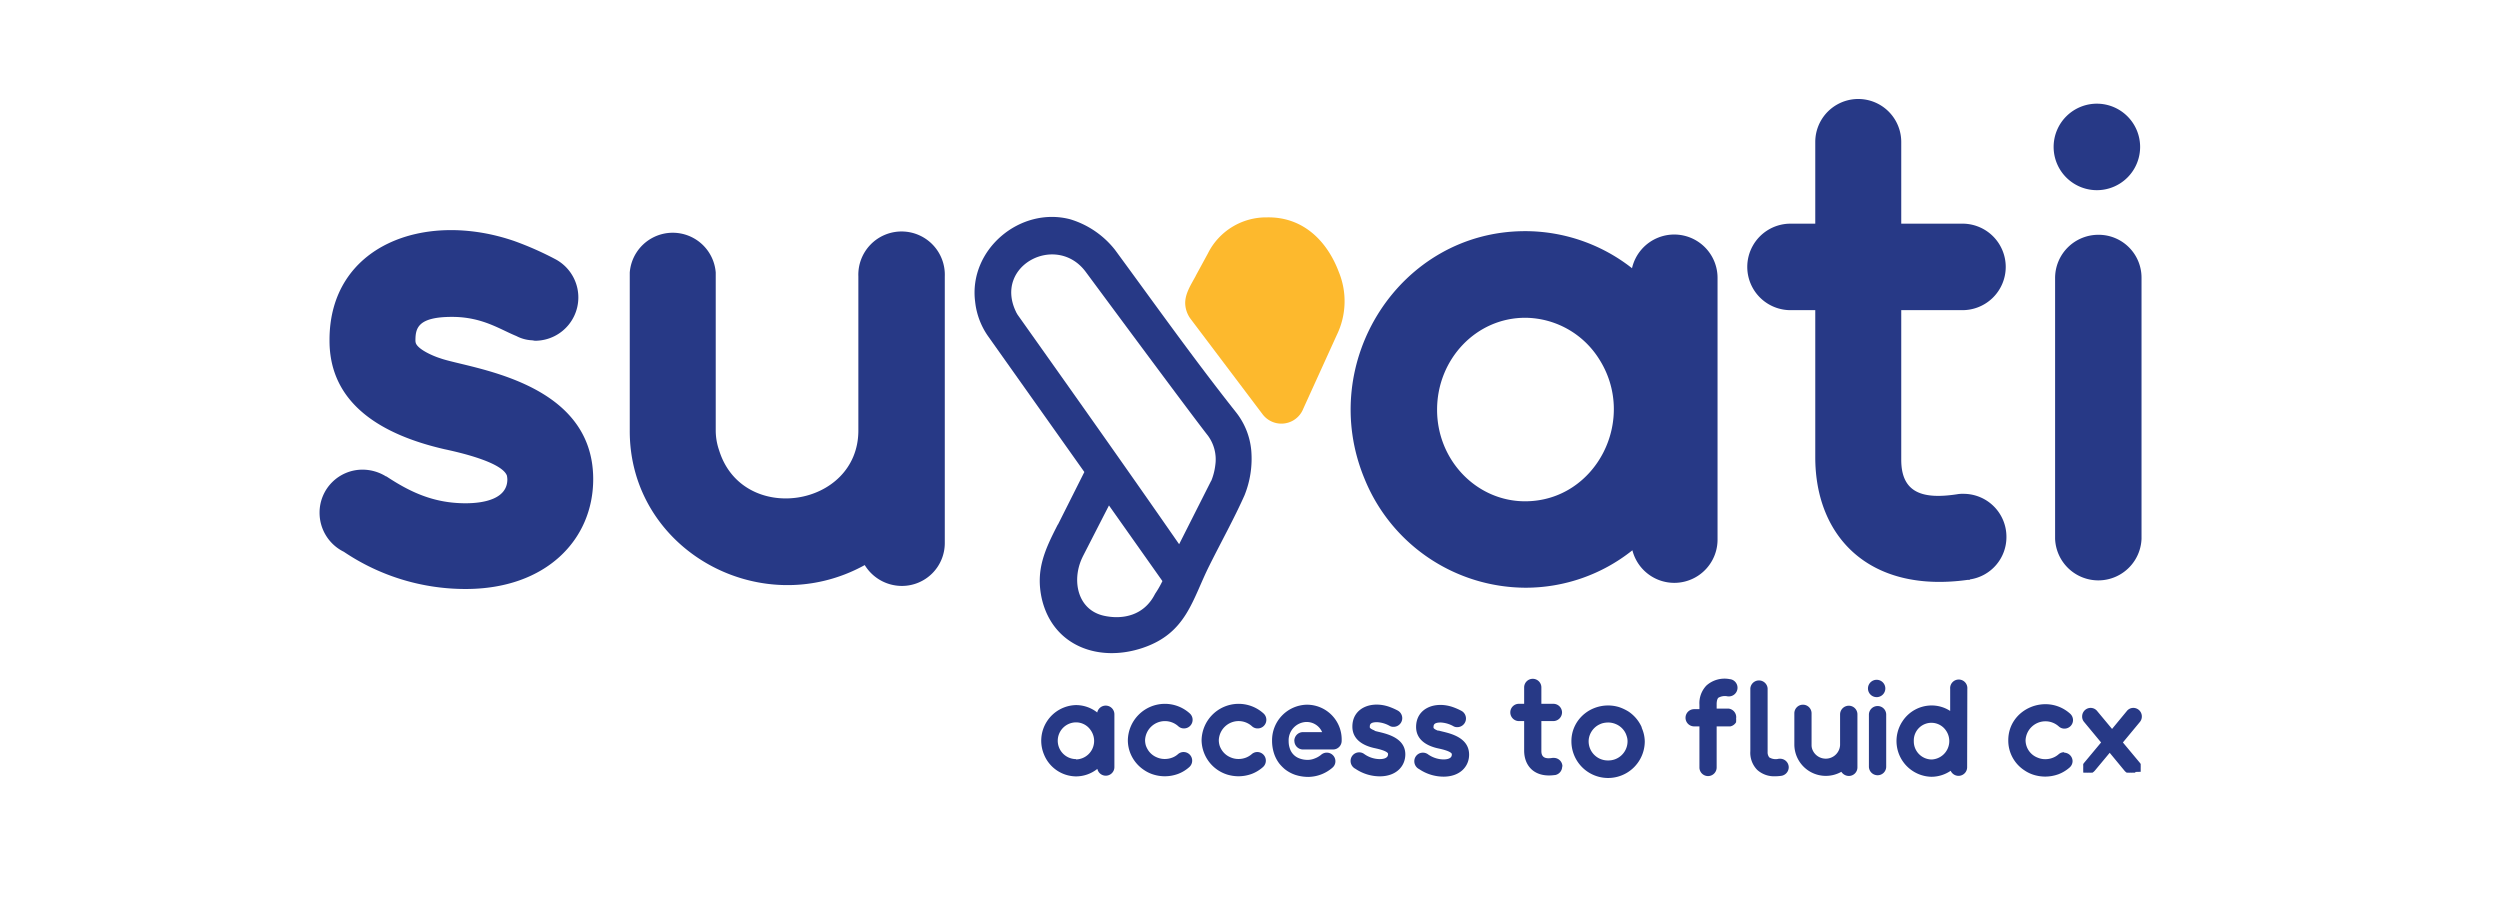 <svg id="Layer_1" data-name="Layer 1" xmlns="http://www.w3.org/2000/svg" viewBox="0 0 391.94 143.55"><defs><style>.cls-1{fill:#fdb92d;}.cls-2,.cls-3{fill:#273986;}.cls-2{fill-rule:evenodd;}</style></defs><path class="cls-1" d="M187.46,43.24l1.91-3.51a10.2,10.2,0,0,1,9.26-5.65c5.59-.11,9.4,3.62,11.26,8.55a12.07,12.07,0,0,1-.3,9.86l-5.26,11.57a3.69,3.69,0,0,1-6.4.87l-11.32-15a4.32,4.32,0,0,1-.78-2.07c-.17-1.67.88-3.2,1.63-4.6"/><path class="cls-2" d="M189.86,75.42l-5,9.9c-8.38-12.08-16.83-24-25.34-36l-.09-.16-.11-.19a1.76,1.76,0,0,0-.09-.2c-3.38-7.24,6.47-12.26,11-6.13.81,1.09,16.27,22,19.1,25.6a6.28,6.28,0,0,1,1.2,4.68,9.43,9.43,0,0,1-.62,2.43Zm-16,3.82,8.38,11.86a15.94,15.94,0,0,1-1.15,2c-1.74,3.47-5.14,4.06-8,3.44-4.15-.91-5.08-5.47-3.47-9l.15-.32Zm-8,3L170,74,154.88,52.67a11.54,11.54,0,0,1-2-5.35c-1.06-8.2,7.07-15,14.91-12.94a14.15,14.15,0,0,1,7,4.77c6.23,8.48,12.49,17.29,19,25.5a11.26,11.26,0,0,1,2.38,6,15.33,15.33,0,0,1-1.06,7c-1.61,3.62-3.68,7.34-5.5,11-2.71,5.4-3.58,10.6-10.45,12.92s-14.07-.26-15.82-7.66C162.31,89.34,163.83,86.17,165.84,82.23Z"/><path class="cls-2" d="M200,42.32Z"/><path class="cls-3" d="M329,36.81a6.78,6.78,0,0,0-6.81,6.74V84.47a6.78,6.78,0,0,0,13.55,0V43.55A6.72,6.72,0,0,0,329,36.81m0-7a6.78,6.78,0,0,0,0-13.55,6.78,6.78,0,1,0,0,13.55ZM314.56,84.17a6.73,6.73,0,0,0-6.75-6.75,4.86,4.86,0,0,0-1,.07c-5.27.8-8.74-.13-8.74-5.41V48.62h9.34a6.78,6.78,0,1,0,0-13.55h-9.34V22.26a6.74,6.74,0,1,0-13.48,0V35.07h-4.14a6.78,6.78,0,0,0,0,13.55h4.14V71.68c0,12.55,8.54,21.36,23.89,19.23h.34v-.07A6.7,6.7,0,0,0,314.56,84.17ZM239.1,78.59c-7.59,0-13.8-6.41-13.8-14.35s6.14-14.42,13.8-14.42a13.79,13.79,0,0,1,11.48,6.28C256.86,65.64,250.25,78.59,239.1,78.59Zm30.17-35a6.79,6.79,0,0,0-13.41-1.54,27.12,27.12,0,0,0-16.69-5.81h-.07c-19.6,0-32.74,20.5-25.19,38.78A27.35,27.35,0,0,0,239.1,92.14h.07a26.83,26.83,0,0,0,16.75-5.87,6.78,6.78,0,0,0,13.35-1.6ZM148.12,67.49V43.33a6.78,6.78,0,1,0-13.55,0V67.49c0,12.09-18.15,14.9-21.82,3.14a9.54,9.54,0,0,1-.54-3.14V42.73a6.76,6.76,0,0,0-13.48,0V67.49c-.07,18.7,20.49,30.11,36.84,21.1a6.84,6.84,0,0,0,5.81,3.27,6.72,6.72,0,0,0,6.74-6.74ZM69,56.16c-1.07-.33-3.4-1.34-3.8-2.34a1.49,1.49,0,0,1-.07-.4c0-1.94.33-3.74,5.74-3.74,4.74,0,7.47,1.94,10.08,3a5.89,5.89,0,0,0,2.4.67c.2,0,.4.07.53.07H84A6.79,6.79,0,0,0,87,40.6a50,50,0,0,0-6.34-2.8c-14.08-4.87-29,.67-29,15.48v.14c0,9.95,8.27,14.76,18,17,2.2.47,9,2,9.81,4.14a3.63,3.63,0,0,1,.07.6c0,3-3.54,3.74-6.54,3.74-5,0-8.68-1.74-12.42-4.21h-.06a7,7,0,0,0-3.67-1.06,6.73,6.73,0,0,0-6.75,6.74,6.81,6.81,0,0,0,3.81,6.14A34.08,34.08,0,0,0,73,92.34C85.63,92.34,93,84.6,93,75.12,93,59.57,73.42,57.77,69,56.16Z"/><path class="cls-2" d="M171.81,96.12h0"/><path class="cls-2" d="M173.37,93.65h0Z"/><path class="cls-3" d="M225.5,114.57c-.22-.07-.68-.27-.76-.47,0,0,0,0,0-.08,0-.39.07-.75,1.15-.75a4.56,4.56,0,0,1,2,.6,1.11,1.11,0,0,0,.48.13l.11,0h0a1.36,1.36,0,0,0,.61-2.57,9.33,9.33,0,0,0-1.27-.56c-2.81-1-5.81.14-5.81,3.1h0v0c0,2,1.66,3,3.6,3.39.44.1,1.8.4,2,.83a.84.84,0,0,1,0,.12c0,.6-.7.75-1.3.75a4.31,4.31,0,0,1-2.49-.84h0a1.37,1.37,0,0,0-.74-.22,1.34,1.34,0,0,0-1.35,1.35,1.37,1.37,0,0,0,.76,1.23,6.85,6.85,0,0,0,3.83,1.18c2.53,0,4-1.55,4-3.45,0-3.11-3.93-3.47-4.81-3.79m-10,0c-.21-.07-.68-.27-.76-.47a.54.54,0,0,1,0-.08c0-.39.07-.75,1.15-.75a4.51,4.51,0,0,1,2,.6,1.15,1.15,0,0,0,.49.13l.1,0h0a1.36,1.36,0,0,0,.61-2.57,9.91,9.91,0,0,0-1.27-.56c-2.82-1-5.81.14-5.81,3.1h0v0c0,2,1.66,3,3.59,3.39.44.1,1.81.4,2,.83a.84.84,0,0,1,0,.12c0,.6-.71.75-1.31.75a4.27,4.27,0,0,1-2.48-.84h0a1.31,1.31,0,0,0-.73-.22,1.34,1.34,0,0,0-1.35,1.35,1.37,1.37,0,0,0,.76,1.23,6.84,6.84,0,0,0,3.82,1.18c2.54,0,4-1.55,4-3.45C220.31,115.25,216.39,114.89,215.5,114.57Zm-12.58,1.63a1.35,1.35,0,0,0,1.35,1.35H209a1.35,1.35,0,0,0,1.34-1.35,5.45,5.45,0,0,0-5.49-5.67h0a5.57,5.57,0,0,0-5.42,5.67,6.4,6.4,0,0,0,.36,2.13,5.43,5.43,0,0,0,.77,1.42,6.5,6.5,0,0,0,.86.88,5.45,5.45,0,0,0,1.68.91,6.69,6.69,0,0,0,2,.31,5.9,5.9,0,0,0,3.81-1.46h0a0,0,0,0,1,0,0h0a1.31,1.31,0,0,0,.45-1,1.35,1.35,0,0,0-2.25-1,3.45,3.45,0,0,1-1,.57,2.86,2.86,0,0,1-1.08.22,3.55,3.55,0,0,1-1.36-.25,2.42,2.42,0,0,1-1.39-1.36,3.46,3.46,0,0,1-.25-1.33,2.87,2.87,0,0,1,2.72-3,2.65,2.65,0,0,1,2.53,1.59h-3.06A1.36,1.36,0,0,0,202.92,116.2Zm-5.8,1.75a1.32,1.32,0,0,0-.91.35,3.05,3.05,0,0,1-.92.54,3.18,3.18,0,0,1-1.12.2,3,3,0,0,1-1.22-.24,3,3,0,0,1-1.36-1.08,3.1,3.1,0,0,1-.39-.77,3,3,0,0,1-.13-.87,3.11,3.11,0,0,1,5.19-2.18,1.29,1.29,0,0,0,.91.35,1.35,1.35,0,0,0,.91-2.35,5.81,5.81,0,0,0-9.71,4.18,5.73,5.73,0,0,0,4.07,5.42,6.15,6.15,0,0,0,1.71.25h0a6,6,0,0,0,2.08-.37,5.7,5.7,0,0,0,1.75-1.06,1.35,1.35,0,0,0-.88-2.37Zm-11.56,0a1.32,1.32,0,0,0-.91.35,2.83,2.83,0,0,1-.92.54,3.18,3.18,0,0,1-1.12.2,3.05,3.05,0,0,1-1.22-.24,3,3,0,0,1-1.36-1.08,3.48,3.48,0,0,1-.39-.77,3,3,0,0,1-.13-.87,3.12,3.12,0,0,1,5.2-2.18,1.29,1.29,0,0,0,.9.35,1.35,1.35,0,0,0,.91-2.35,5.81,5.81,0,0,0-9.71,4.18,5.51,5.51,0,0,0,.46,2.22,5.69,5.69,0,0,0,2.11,2.49,5.36,5.36,0,0,0,1.51.71,6,6,0,0,0,1.71.25h0a6,6,0,0,0,2.08-.37,5.58,5.58,0,0,0,1.75-1.06,1.35,1.35,0,0,0-.88-2.37Zm-16.86,1.11a2.88,2.88,0,0,1,0-5.76,2.77,2.77,0,0,1,2.3,1.25A2.9,2.9,0,0,1,168.7,119.06Zm6-7a1.36,1.36,0,0,0-2.69-.31,5.4,5.4,0,0,0-3.34-1.16h0a5.59,5.59,0,0,0-5,7.76,5.48,5.48,0,0,0,5,3.42h0a5.38,5.38,0,0,0,3.36-1.18,1.35,1.35,0,0,0,2.67-.32Z"/><path class="cls-3" d="M252.06,119.22a3,3,0,0,1-3-3,2.86,2.86,0,0,1,.24-1.13,3.07,3.07,0,0,1,1.09-1.31,3.47,3.47,0,0,1,.8-.38,3.77,3.77,0,0,1,.91-.13,3.13,3.13,0,0,1,1.2.24,3,3,0,0,1,1.34,1.08,2.74,2.74,0,0,1,.37.77,2.51,2.51,0,0,1,.15.86,3,3,0,0,1-3.06,3m5.3-5.16a5.77,5.77,0,0,0-2.08-2.5,7.2,7.2,0,0,0-1.51-.71,5.94,5.94,0,0,0-1.71-.25,6,6,0,0,0-2.23.44,5.75,5.75,0,0,0-2.52,2,5.67,5.67,0,0,0-.74,1.5,5.51,5.51,0,0,0-.25,1.68,5.75,5.75,0,0,0,11.5,0A5.42,5.42,0,0,0,257.36,114.06Zm-12.45,6.11a1.34,1.34,0,0,0-1.35-1.35h-.2c-1.05.17-1.75,0-1.75-1.08v-4.69h1.87a1.38,1.38,0,0,0,1.37-1.36,1.36,1.36,0,0,0-1.37-1.35h-1.87v-2.57a1.35,1.35,0,0,0-2.7,0v2.57h-.82a1.34,1.34,0,0,0-1.35,1.35,1.36,1.36,0,0,0,1.35,1.36h.82v4.61c0,2.51,1.71,4.28,4.79,3.85h.06A1.35,1.35,0,0,0,244.91,120.17Z"/><path class="cls-3" d="M302.82,119.07a2.83,2.83,0,0,1-2.78-2.89,2.76,2.76,0,0,1,5.07-1.61,2.89,2.89,0,0,1-2.29,4.5M308.43,108a1.35,1.35,0,1,0-2.69,0v3.46a5.31,5.31,0,0,0-2.93-.86,5.47,5.47,0,0,0-4.54,2.47,5.6,5.6,0,0,0,4.55,8.71,5.39,5.39,0,0,0,3-.94,1.35,1.35,0,0,0,2.58-.56Zm-14.1,2.69A1.36,1.36,0,0,0,293,112v8.19a1.36,1.36,0,0,0,1.37,1.35,1.34,1.34,0,0,0,1.34-1.35V112A1.34,1.34,0,0,0,294.33,110.69Zm0-1.4a1.36,1.36,0,0,0,0-2.71,1.36,1.36,0,1,0,0,2.71Zm-3.13,7.54V112a1.35,1.35,0,0,0-1.35-1.36,1.37,1.37,0,0,0-1.37,1.36v4.83a2.25,2.25,0,0,1-4.36.63,1.85,1.85,0,0,1-.11-.63v-5a1.35,1.35,0,0,0-2.7,0h0v4.94a4.94,4.94,0,0,0,7.37,4.23,1.4,1.4,0,0,0,1.17.65,1.34,1.34,0,0,0,1.35-1.35Zm-10.77,3.48a1.35,1.35,0,0,0-1.35-1.36h-.19a1.94,1.94,0,0,1-1.51-.21,1.25,1.25,0,0,1-.26-.82v-10a1.36,1.36,0,0,0-2.71,0v9.84a3.84,3.84,0,0,0,1.08,2.94,3.93,3.93,0,0,0,2.82,1,7,7,0,0,0,.89-.06h0A1.37,1.37,0,0,0,280.43,120.31ZM271,111.09h-1.87v-.76s0-.69.27-.94a2.06,2.06,0,0,1,1.49-.21h.19a1.36,1.36,0,0,0,.19-2.7h-.05a4.26,4.26,0,0,0-3.7,1,4,4,0,0,0-1.09,3v.7h-.83a1.35,1.35,0,0,0,0,2.7h.83v6.44a1.35,1.35,0,0,0,2.7,0v-6.44H271a1.27,1.27,0,0,0,.28,0,1.36,1.36,0,0,0,.9-.66s0,0,0,0,0,0,0,0l0-.1a.2.2,0,0,0,0,0,.11.11,0,0,0,0-.07h0a1.6,1.6,0,0,0,0-.39A1.36,1.36,0,0,0,271,111.09Z"/><path class="cls-3" d="M335.61,121s0,0,0,0l0-.07s0,0,0,0,0,0,0-.06a.14.14,0,0,0,0-.06s0,0,0-.06l0-.06a.11.11,0,0,1,0-.06s0,0,0-.08l0,0a.22.22,0,0,1,0-.08v-.12h0v-.14s0,0,0,0a.18.18,0,0,0,0-.1s0,0,0-.06,0,0,0-.07,0,0,0-.07,0,0,0-.05a.64.64,0,0,0,0-.07s0,0,0,0a.36.36,0,0,0-.05-.09s0,0,0,0a.76.76,0,0,0-.08-.11l-2.66-3.19,2.66-3.21a1.33,1.33,0,0,0,.31-.86,1.34,1.34,0,0,0-1.35-1.35,1.29,1.29,0,0,0-1,.49h0l-2.32,2.81-2.34-2.81a1.31,1.31,0,0,0-1-.49,1.34,1.34,0,0,0-1.35,1.35,1.28,1.28,0,0,0,.31.86l2.66,3.21-2.66,3.19-.08.11s0,0,0,0a.2.2,0,0,0-.06.09.08.08,0,0,0,0,0,.16.16,0,0,0,0,.07l0,.05a.19.19,0,0,0,0,.07.12.12,0,0,0,0,.08.07.07,0,0,0,0,0,.61.61,0,0,1,0,.11h0v.27a.08.08,0,0,0,0,.07v.06s0,.06,0,.08a.08.08,0,0,0,0,.06l0,.06s0,0,0,.06l0,.06a.09.09,0,0,1,0,.06l0,0s0,0,0,.07l0,0,0,.07,0,0,.05.05s0,0,.07,0a.05.05,0,0,0,0,0,0,0,0,0,1,0,0l.08,0,0,0,.07,0,0,0,.06,0a.07.07,0,0,1,.06,0l.06,0,.06,0h.12a.11.11,0,0,0,.08,0h.32a.23.23,0,0,0,.11,0h0l.11,0s0,0,0,0l.1,0h0s.06,0,.1,0h0l.2-.15h0l.08-.08h0l.08-.08h0l2.34-2.81,2.32,2.81h0l.07.08h0a.65.65,0,0,0,.09.08h0a.8.8,0,0,0,.21.15h0l.09,0h0l.11,0,0,0,.11,0h0a.25.25,0,0,0,.12,0s0,0,0,0h.29a.16.16,0,0,0,.09,0h.12s0,0,0,0l.08,0,0,0s.06,0,.07,0l.05,0,.07,0,0,0,.07,0s0,0,0,0l0,0,.08-.07,0-.05,0,0Zm-12-3.07a1.3,1.3,0,0,0-.9.35,3,3,0,0,1-.93.54,3.14,3.14,0,0,1-1.12.2,3,3,0,0,1-1.21-.24,2.94,2.94,0,0,1-1.89-2.72,3.12,3.12,0,0,1,5.2-2.18,1.29,1.29,0,0,0,.91.35A1.34,1.34,0,0,0,325,112.9a1.37,1.37,0,0,0-.44-1c-3.69-3.31-9.73-.79-9.71,4.18a5.56,5.56,0,0,0,2.56,4.71,5.36,5.36,0,0,0,1.51.71,6.1,6.1,0,0,0,1.71.25h0a6.13,6.13,0,0,0,2.09-.37,5.7,5.7,0,0,0,1.75-1.06,1.34,1.34,0,0,0,.46-1A1.35,1.35,0,0,0,323.61,118Z"/></svg>